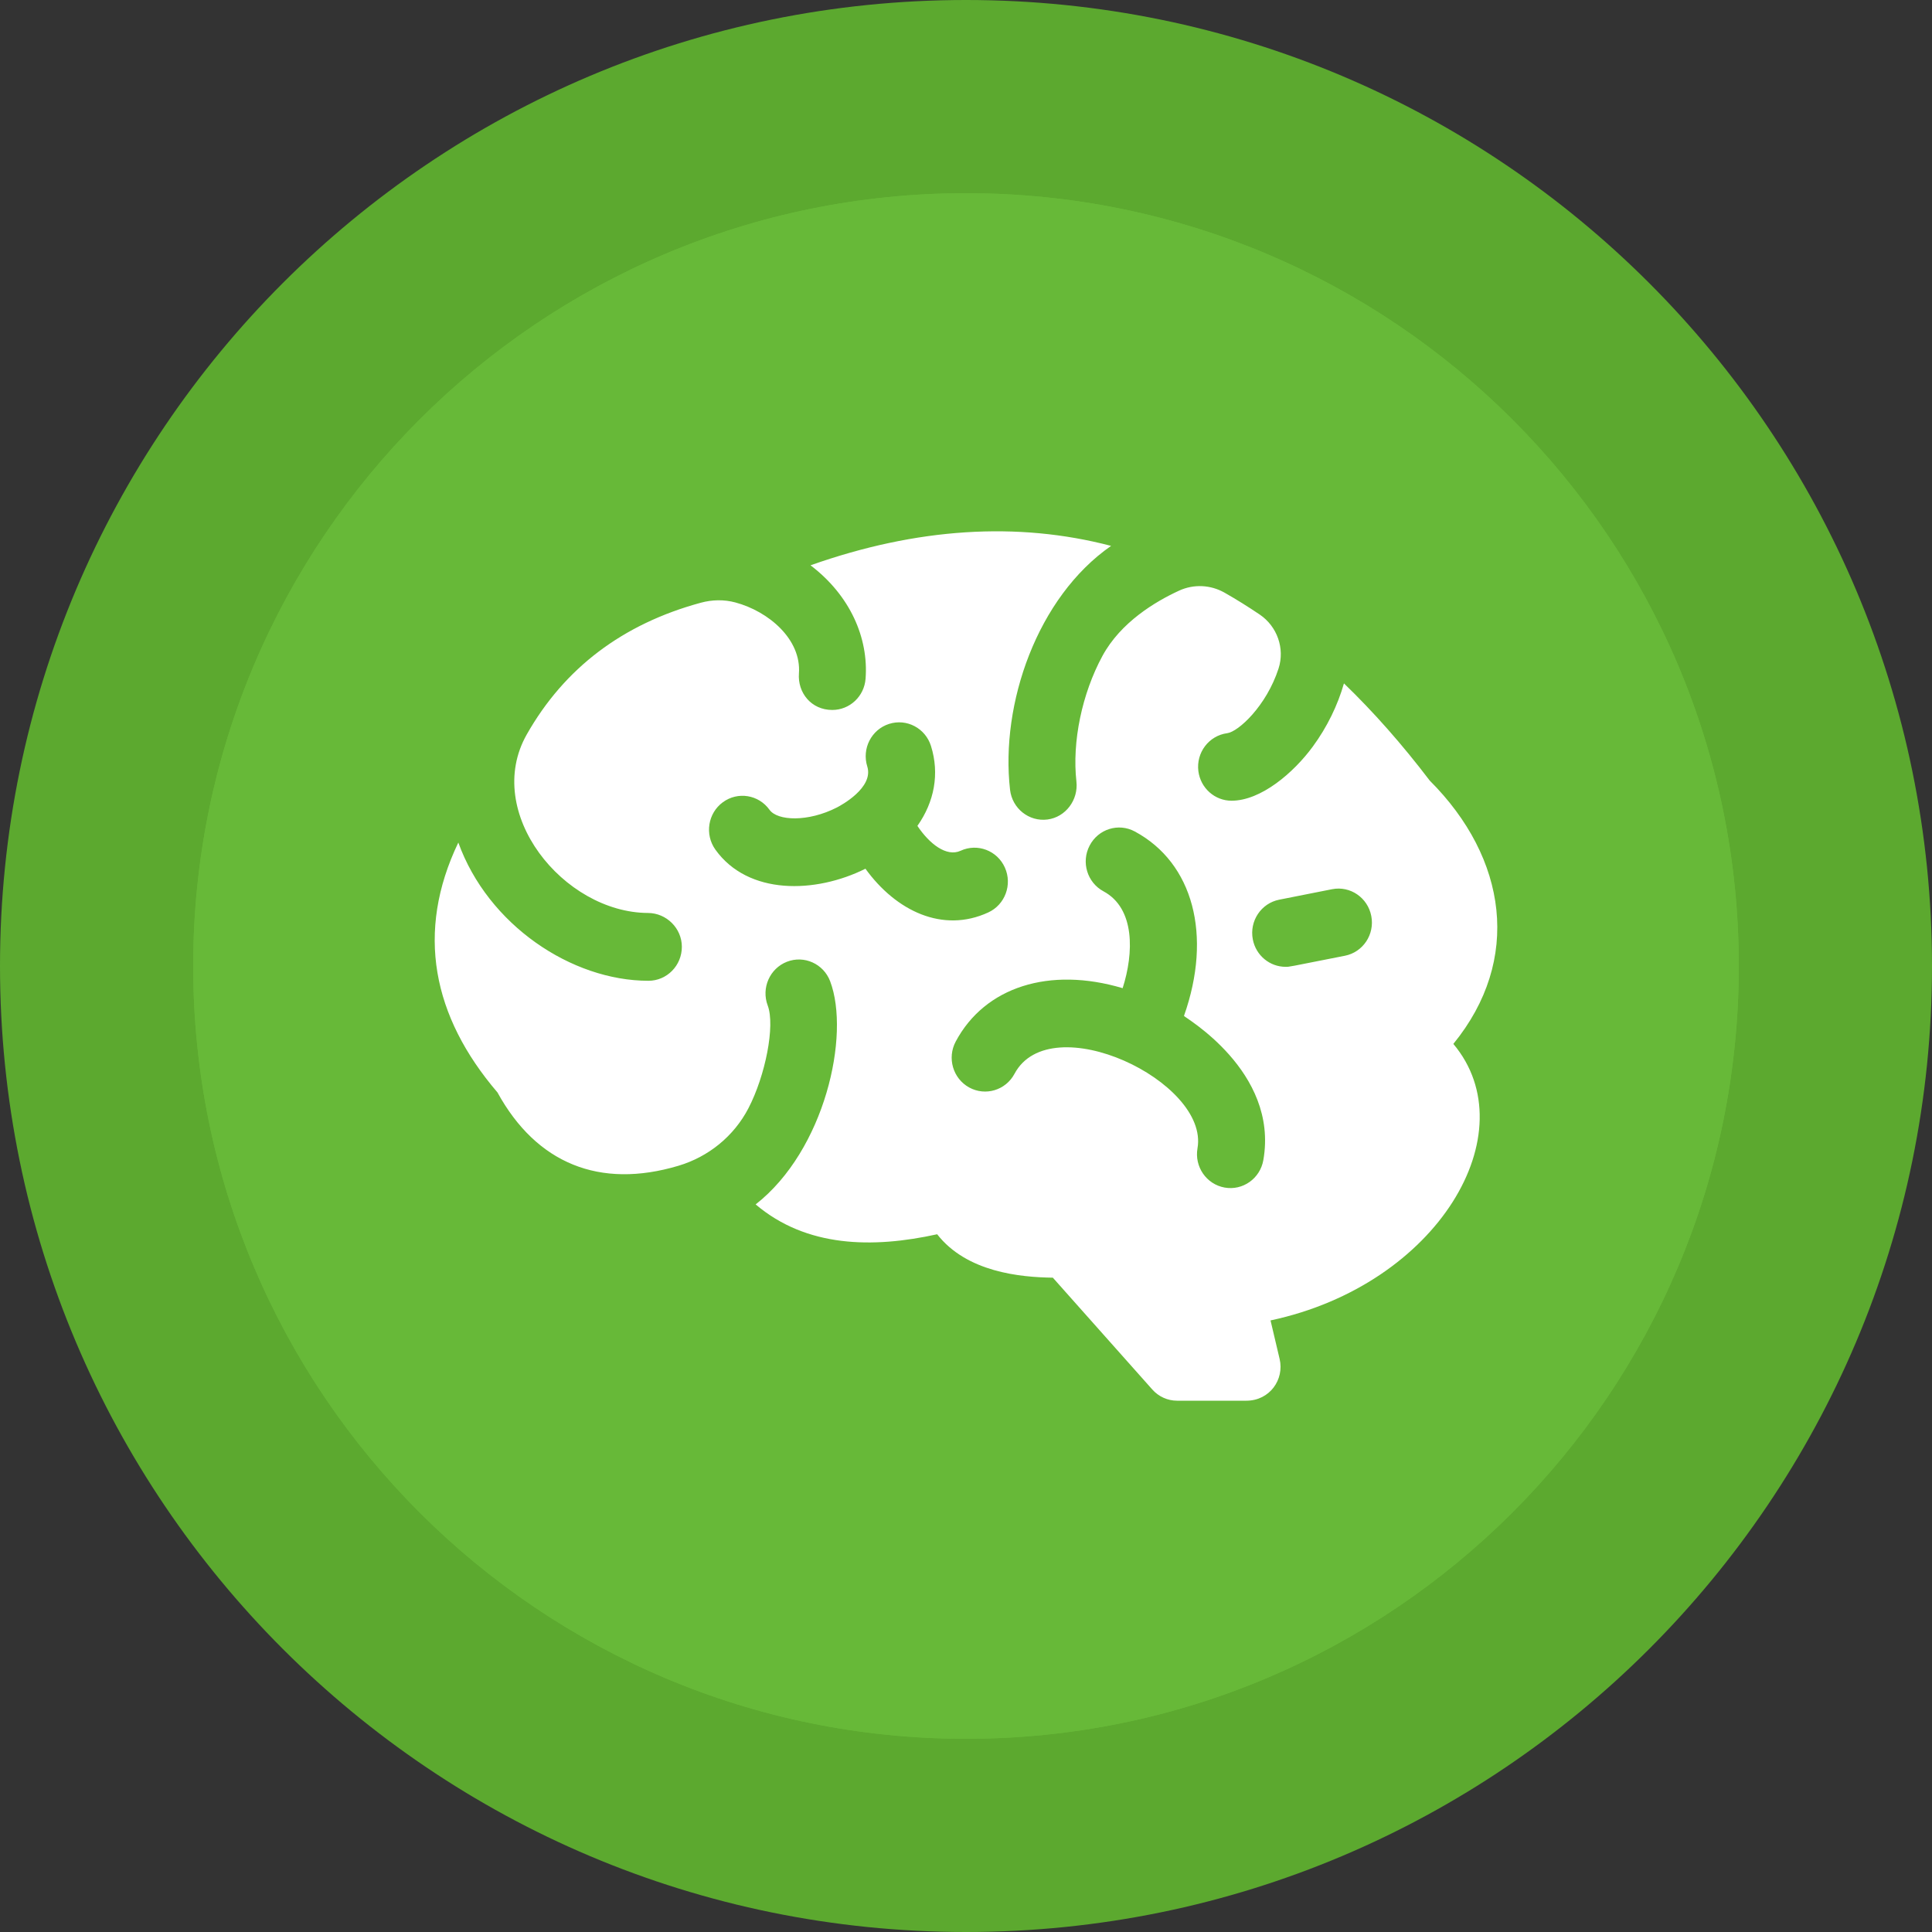 <?xml version="1.0" encoding="utf-8"?>
<svg width="40px" height="40px" viewBox="0 0 40 40" version="1.1" xmlns:xlink="http://www.w3.org/1999/xlink" xmlns="http://www.w3.org/2000/svg">
  <rect x="0" y="0" width="40" height="40" fill="#333333" stroke="none"/>
  <g id="Group-17">
    <path d="M20 40C31.046 40 40 31.046 40 20C40 8.954 31.046 0 20 0C8.954 0 0 8.954 0 20C0 31.046 8.954 40 20 40Z" id="Oval" fill="#5CA92F" fill-rule="evenodd" stroke="none" />
    <g id="Group-2" transform="translate(4 4)">
      <path d="M16 32C24.837 32 32 24.837 32 16C32 7.163 24.837 0 16 0C7.163 0 0 7.163 0 16C0 24.837 7.163 32 16 32Z" id="Oval" fill="#67B938" fill-rule="evenodd" stroke="none" />
      <g id="Shape-2" transform="translate(5 7)">
        <path d="M20.601 5.161C20.029 4.409 19.436 3.738 18.825 3.149C18.695 3.603 18.477 4.052 18.181 4.456C17.782 5 17.107 5.578 16.497 5.578C16.154 5.578 15.857 5.32 15.811 4.966C15.762 4.582 16.029 4.23 16.408 4.18C16.638 4.15 17.219 3.618 17.471 2.841C17.605 2.425 17.442 1.969 17.083 1.725C16.843 1.563 16.602 1.412 16.357 1.273C16.066 1.106 15.715 1.089 15.411 1.229C14.924 1.453 14.203 1.881 13.824 2.582C13.4 3.365 13.194 4.36 13.286 5.18C13.329 5.561 13.063 5.918 12.687 5.967C12.304 6.016 11.957 5.739 11.912 5.352C11.708 3.575 12.474 1.364 14.004 0.302C12.062 -0.207 9.975 -0.072 7.781 0.704C8.603 1.329 8.984 2.209 8.921 3.05C8.894 3.419 8.591 3.699 8.232 3.699C7.79 3.699 7.512 3.335 7.541 2.945C7.594 2.236 6.914 1.658 6.225 1.473C5.99 1.41 5.744 1.415 5.509 1.479C3.892 1.918 2.685 2.832 1.906 4.206C0.991 5.821 2.665 7.895 4.417 7.902C4.797 7.904 5.116 8.216 5.117 8.601C5.118 8.99 4.808 9.306 4.425 9.306C2.832 9.306 1.103 8.148 0.489 6.444C-0.4 8.3 -0.045 10.046 1.299 11.617C2.108 13.091 3.416 13.622 5.046 13.136C5.667 12.951 6.193 12.526 6.495 11.946C6.846 11.271 7.052 10.235 6.895 9.819C6.758 9.457 6.936 9.051 7.293 8.912C7.649 8.773 8.05 8.954 8.187 9.315C8.61 10.433 8.077 12.816 6.645 13.936C7.697 14.829 9.068 14.848 10.403 14.554C11.014 15.338 12.12 15.444 12.798 15.453L14.857 17.768C14.988 17.916 15.175 18 15.37 18L16.804 18C17.288 18 17.594 17.561 17.493 17.135L17.305 16.338C20.775 15.599 22.628 12.444 21.09 10.613C22.51 8.874 22.208 6.767 20.601 5.161L20.601 5.161ZM8.918 6.986C7.881 7.503 6.488 7.537 5.811 6.59C5.587 6.276 5.656 5.837 5.965 5.61C6.275 5.382 6.707 5.452 6.932 5.766C7.096 5.996 7.727 6.024 8.327 5.718C8.406 5.677 9.094 5.31 8.956 4.869C8.84 4.499 9.042 4.105 9.406 3.988C9.771 3.871 10.159 4.075 10.275 4.445C10.455 5.019 10.345 5.601 9.994 6.099C10.245 6.475 10.599 6.747 10.888 6.614C11.236 6.453 11.647 6.609 11.805 6.962C11.963 7.315 11.809 7.731 11.461 7.891C10.52 8.325 9.552 7.863 8.918 6.986L8.918 6.986ZM17.156 13.019C17.089 13.401 16.729 13.655 16.354 13.587C15.977 13.519 15.726 13.155 15.793 12.773C16.036 11.39 12.751 9.832 12.004 11.232C11.822 11.573 11.402 11.699 11.066 11.515C10.73 11.33 10.605 10.905 10.787 10.564C11.392 9.429 12.732 9.009 14.243 9.459C14.476 8.732 14.503 7.807 13.847 7.454C13.509 7.273 13.38 6.848 13.56 6.506C13.739 6.163 14.158 6.033 14.495 6.215C15.704 6.865 16.103 8.364 15.513 10.033C15.505 10.054 17.48 11.173 17.156 13.019L17.156 13.019ZM18.844 8.788C17.621 9.029 17.706 9.017 17.616 9.017C17.292 9.017 17.002 8.784 16.938 8.449C16.865 8.069 17.11 7.701 17.485 7.627L18.58 7.41C18.955 7.336 19.318 7.585 19.391 7.965C19.465 8.346 19.22 8.714 18.844 8.788Z" id="Shape" fill="#FFFFFF" stroke="none" />
      </g>
    </g>
    <g id="Group-2" transform="translate(4 4)">
      <path d="M16 32C24.837 32 32 24.837 32 16C32 7.163 24.837 0 16 0C7.163 0 0 7.163 0 16C0 24.837 7.163 32 16 32Z" id="Oval" fill="#67B938" fill-rule="evenodd" stroke="none" />
      <g id="Shape-2" transform="translate(5 7)">
        <path d="M20.601 5.161C20.029 4.409 19.436 3.738 18.825 3.149C18.695 3.603 18.477 4.052 18.181 4.456C17.782 5 17.107 5.578 16.497 5.578C16.154 5.578 15.857 5.32 15.811 4.966C15.762 4.582 16.029 4.23 16.408 4.18C16.638 4.15 17.219 3.618 17.471 2.841C17.605 2.425 17.442 1.969 17.083 1.725C16.843 1.563 16.602 1.412 16.357 1.273C16.066 1.106 15.715 1.089 15.411 1.229C14.924 1.453 14.203 1.881 13.824 2.582C13.4 3.365 13.194 4.36 13.286 5.18C13.329 5.561 13.063 5.918 12.687 5.967C12.304 6.016 11.957 5.739 11.912 5.352C11.708 3.575 12.474 1.364 14.004 0.302C12.062 -0.207 9.975 -0.072 7.781 0.704C8.603 1.329 8.984 2.209 8.921 3.05C8.894 3.419 8.591 3.699 8.232 3.699C7.79 3.699 7.512 3.335 7.541 2.945C7.594 2.236 6.914 1.658 6.225 1.473C5.99 1.41 5.744 1.415 5.509 1.479C3.892 1.918 2.685 2.832 1.906 4.206C0.991 5.821 2.665 7.895 4.417 7.902C4.797 7.904 5.116 8.216 5.117 8.601C5.118 8.99 4.808 9.306 4.425 9.306C2.832 9.306 1.103 8.148 0.489 6.444C-0.4 8.3 -0.045 10.046 1.299 11.617C2.108 13.091 3.416 13.622 5.046 13.136C5.667 12.951 6.193 12.526 6.495 11.946C6.846 11.271 7.052 10.235 6.895 9.819C6.758 9.457 6.936 9.051 7.293 8.912C7.649 8.773 8.05 8.954 8.187 9.315C8.61 10.433 8.077 12.816 6.645 13.936C7.697 14.829 9.068 14.848 10.403 14.554C11.014 15.338 12.12 15.444 12.798 15.453L14.857 17.768C14.988 17.916 15.175 18 15.37 18L16.804 18C17.288 18 17.594 17.561 17.493 17.135L17.305 16.338C20.775 15.599 22.628 12.444 21.09 10.613C22.51 8.874 22.208 6.767 20.601 5.161L20.601 5.161ZM8.918 6.986C7.881 7.503 6.488 7.537 5.811 6.59C5.587 6.276 5.656 5.837 5.965 5.61C6.275 5.382 6.707 5.452 6.932 5.766C7.096 5.996 7.727 6.024 8.327 5.718C8.406 5.677 9.094 5.31 8.956 4.869C8.84 4.499 9.042 4.105 9.406 3.988C9.771 3.871 10.159 4.075 10.275 4.445C10.455 5.019 10.345 5.601 9.994 6.099C10.245 6.475 10.599 6.747 10.888 6.614C11.236 6.453 11.647 6.609 11.805 6.962C11.963 7.315 11.809 7.731 11.461 7.891C10.52 8.325 9.552 7.863 8.918 6.986L8.918 6.986ZM17.156 13.019C17.089 13.401 16.729 13.655 16.354 13.587C15.977 13.519 15.726 13.155 15.793 12.773C16.036 11.39 12.751 9.832 12.004 11.232C11.822 11.573 11.402 11.699 11.066 11.515C10.73 11.33 10.605 10.905 10.787 10.564C11.392 9.429 12.732 9.009 14.243 9.459C14.476 8.732 14.503 7.807 13.847 7.454C13.509 7.273 13.38 6.848 13.56 6.506C13.739 6.163 14.158 6.033 14.495 6.215C15.704 6.865 16.103 8.364 15.513 10.033C15.505 10.054 17.48 11.173 17.156 13.019L17.156 13.019ZM18.844 8.788C17.621 9.029 17.706 9.017 17.616 9.017C17.292 9.017 17.002 8.784 16.938 8.449C16.865 8.069 17.11 7.701 17.485 7.627L18.58 7.41C18.955 7.336 19.318 7.585 19.391 7.965C19.465 8.346 19.22 8.714 18.844 8.788Z" id="Shape" fill="#FFFFFF" stroke="none" />
      </g>
    </g>
  </g>
</svg>